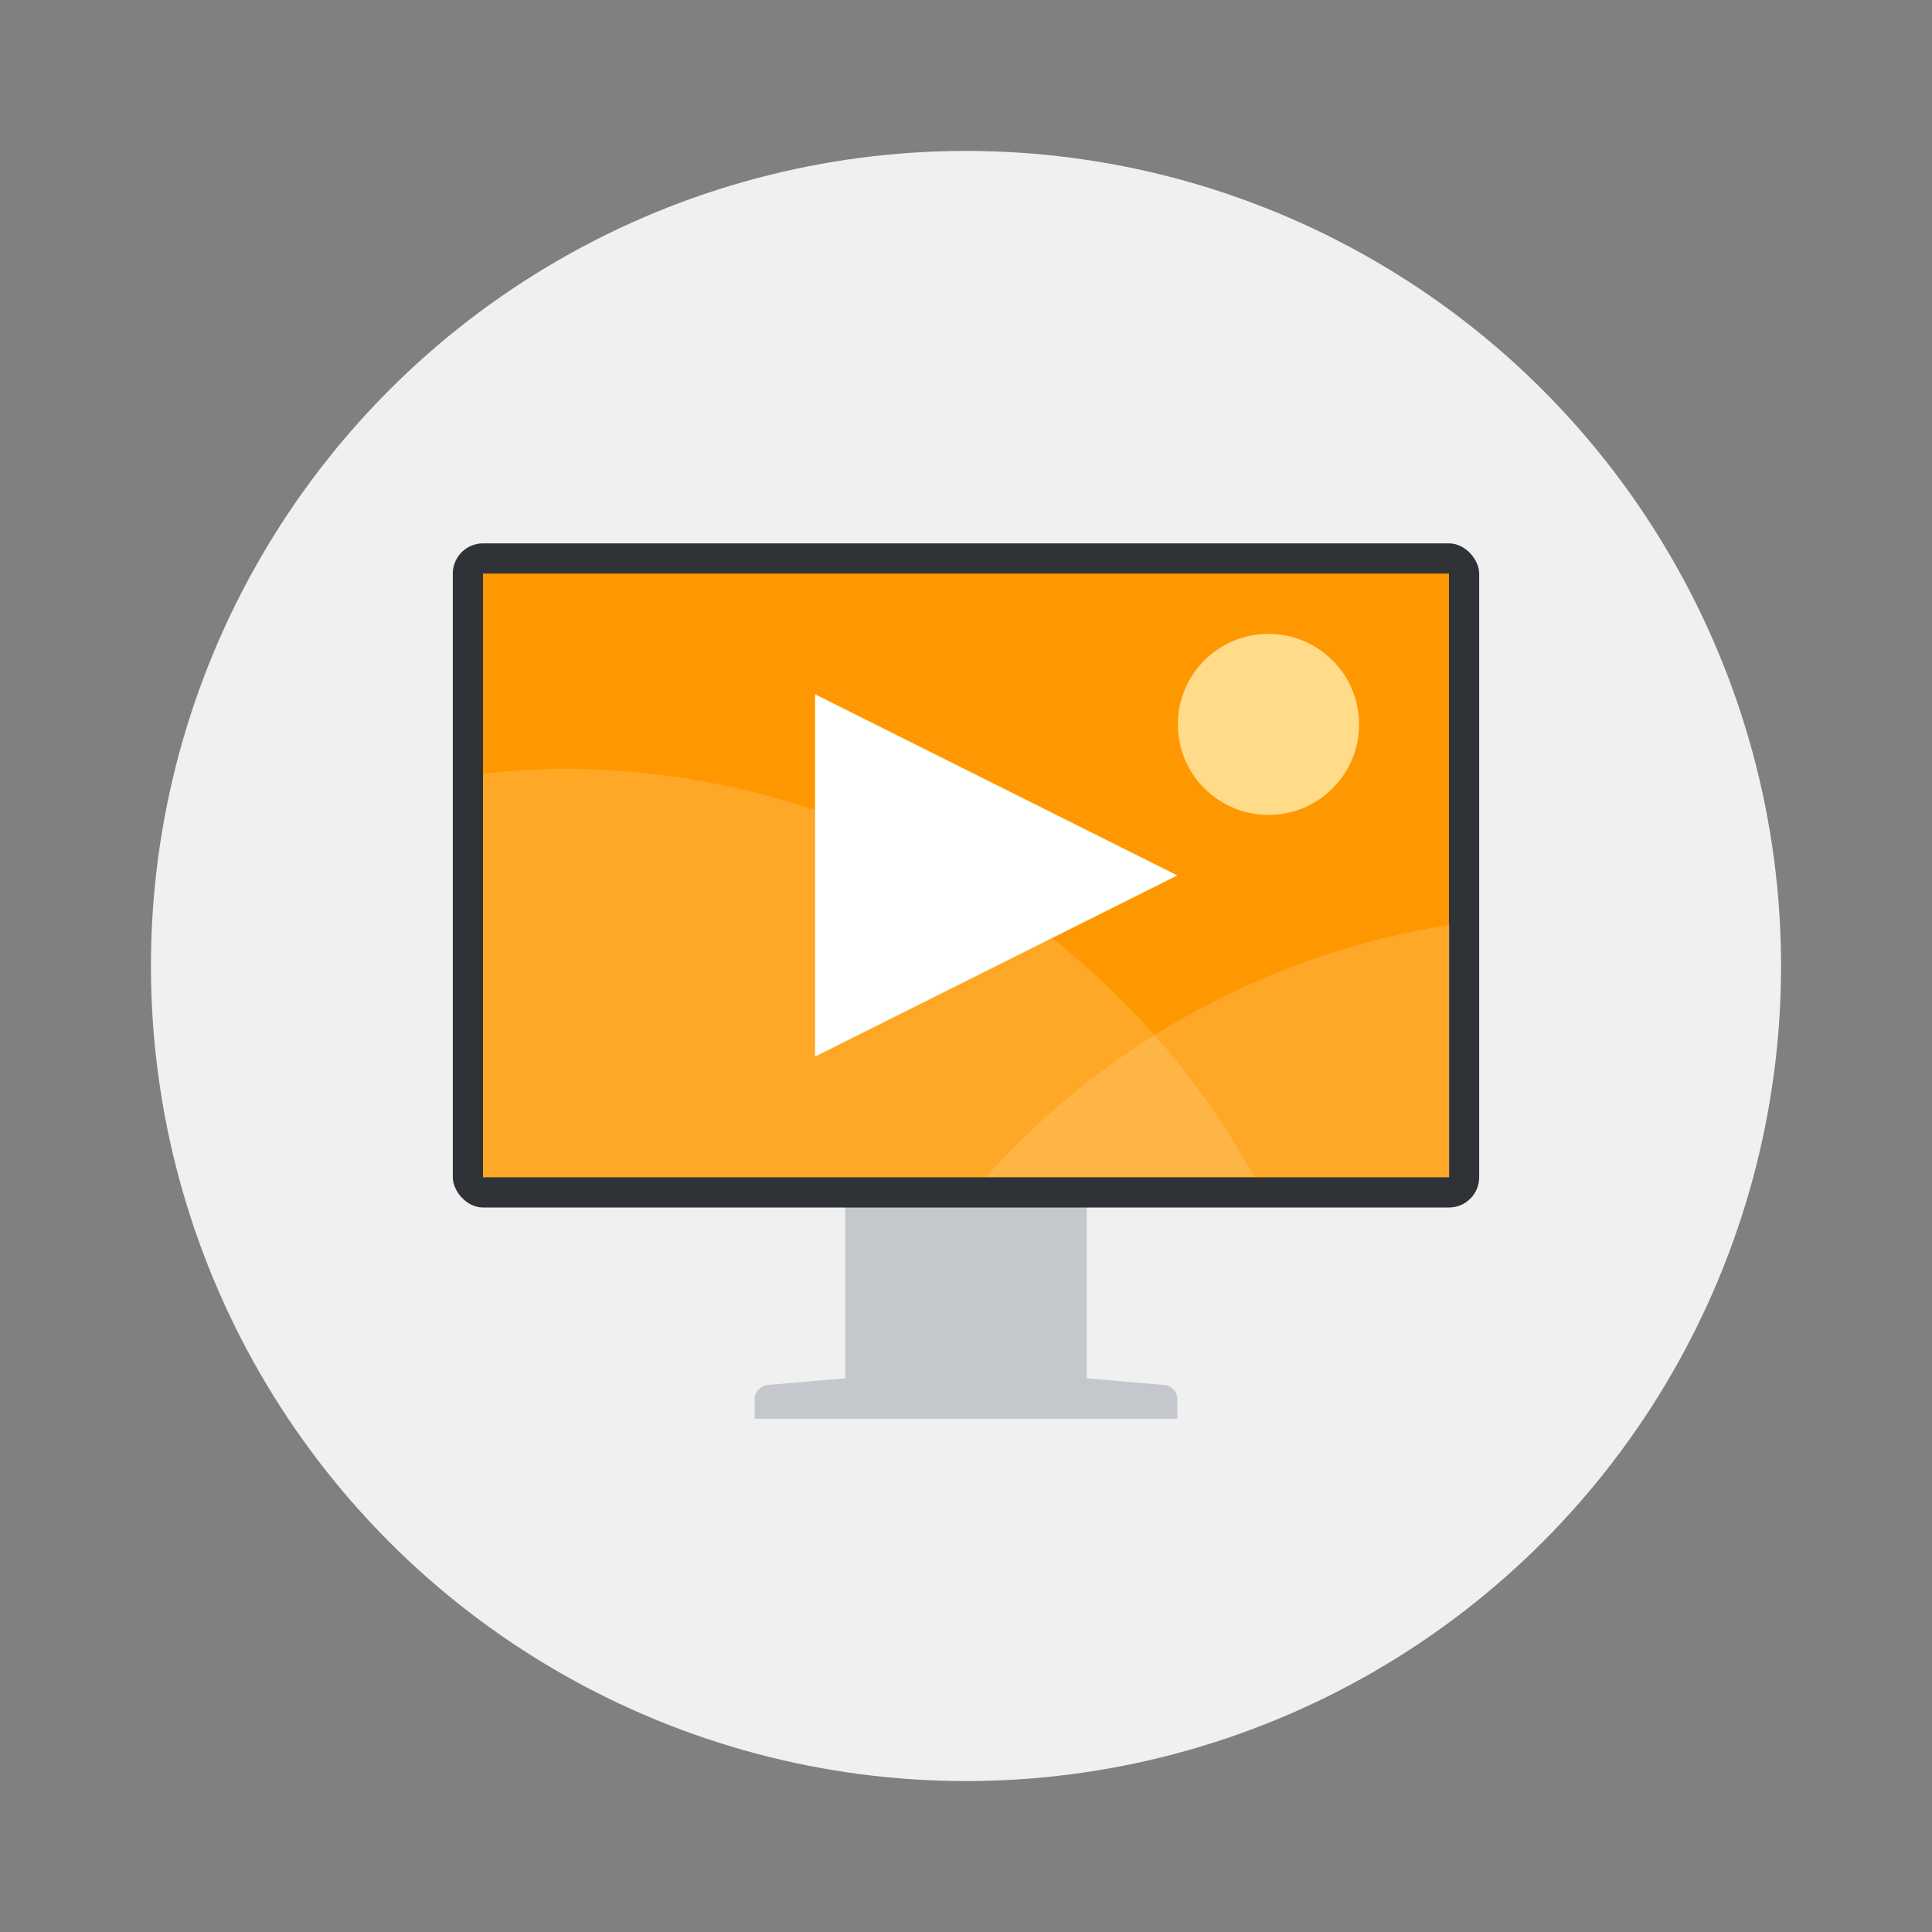 <svg xmlns="http://www.w3.org/2000/svg" width="64" height="64"><rect width="100%" height="100%" fill="#808080" stroke="none"/><circle cx="32" cy="32" r="27" fill="#f0f0f0" style="paint-order:stroke fill markers"/><path fill="#c4c7cc" d="M28.442 39c-.303 0-.442.213-.442.471v6.187l-2.462.212h-.013c-.303 0-.525.214-.525.471V47h14v-.659c0-.257-.222-.47-.525-.47h-.014l-2.46-.213V39.47c0-.258-.139-.471-.442-.471z"/><rect width="34" height="22" x="15" y="18" fill="#2f3337" rx="1" ry="1"/><path fill="#ff9800" fill-rule="evenodd" d="M16 19h32v20H16z"/><g transform="matrix(.593 0 0 .588 13.037 13.706)"><path fill="#fff" d="M9.477 20A44 44 0 0 0 5 20.277V43h43.08A43.98 43.98 0 0 0 9.478 20z" opacity=".15" style="paint-order:stroke markers fill"/><path fill="#fff" d="M59 28.787A43.98 43.98 0 0 0 33.092 43H59Z" opacity=".15" style="paint-order:stroke markers fill"/><ellipse cx="48.875" cy="17.5" fill="#ffdb8a" rx="5.063" ry="5.1" style="paint-order:stroke markers fill"/></g><path fill="#fff" d="m39 29-12 6V23z"/></svg>